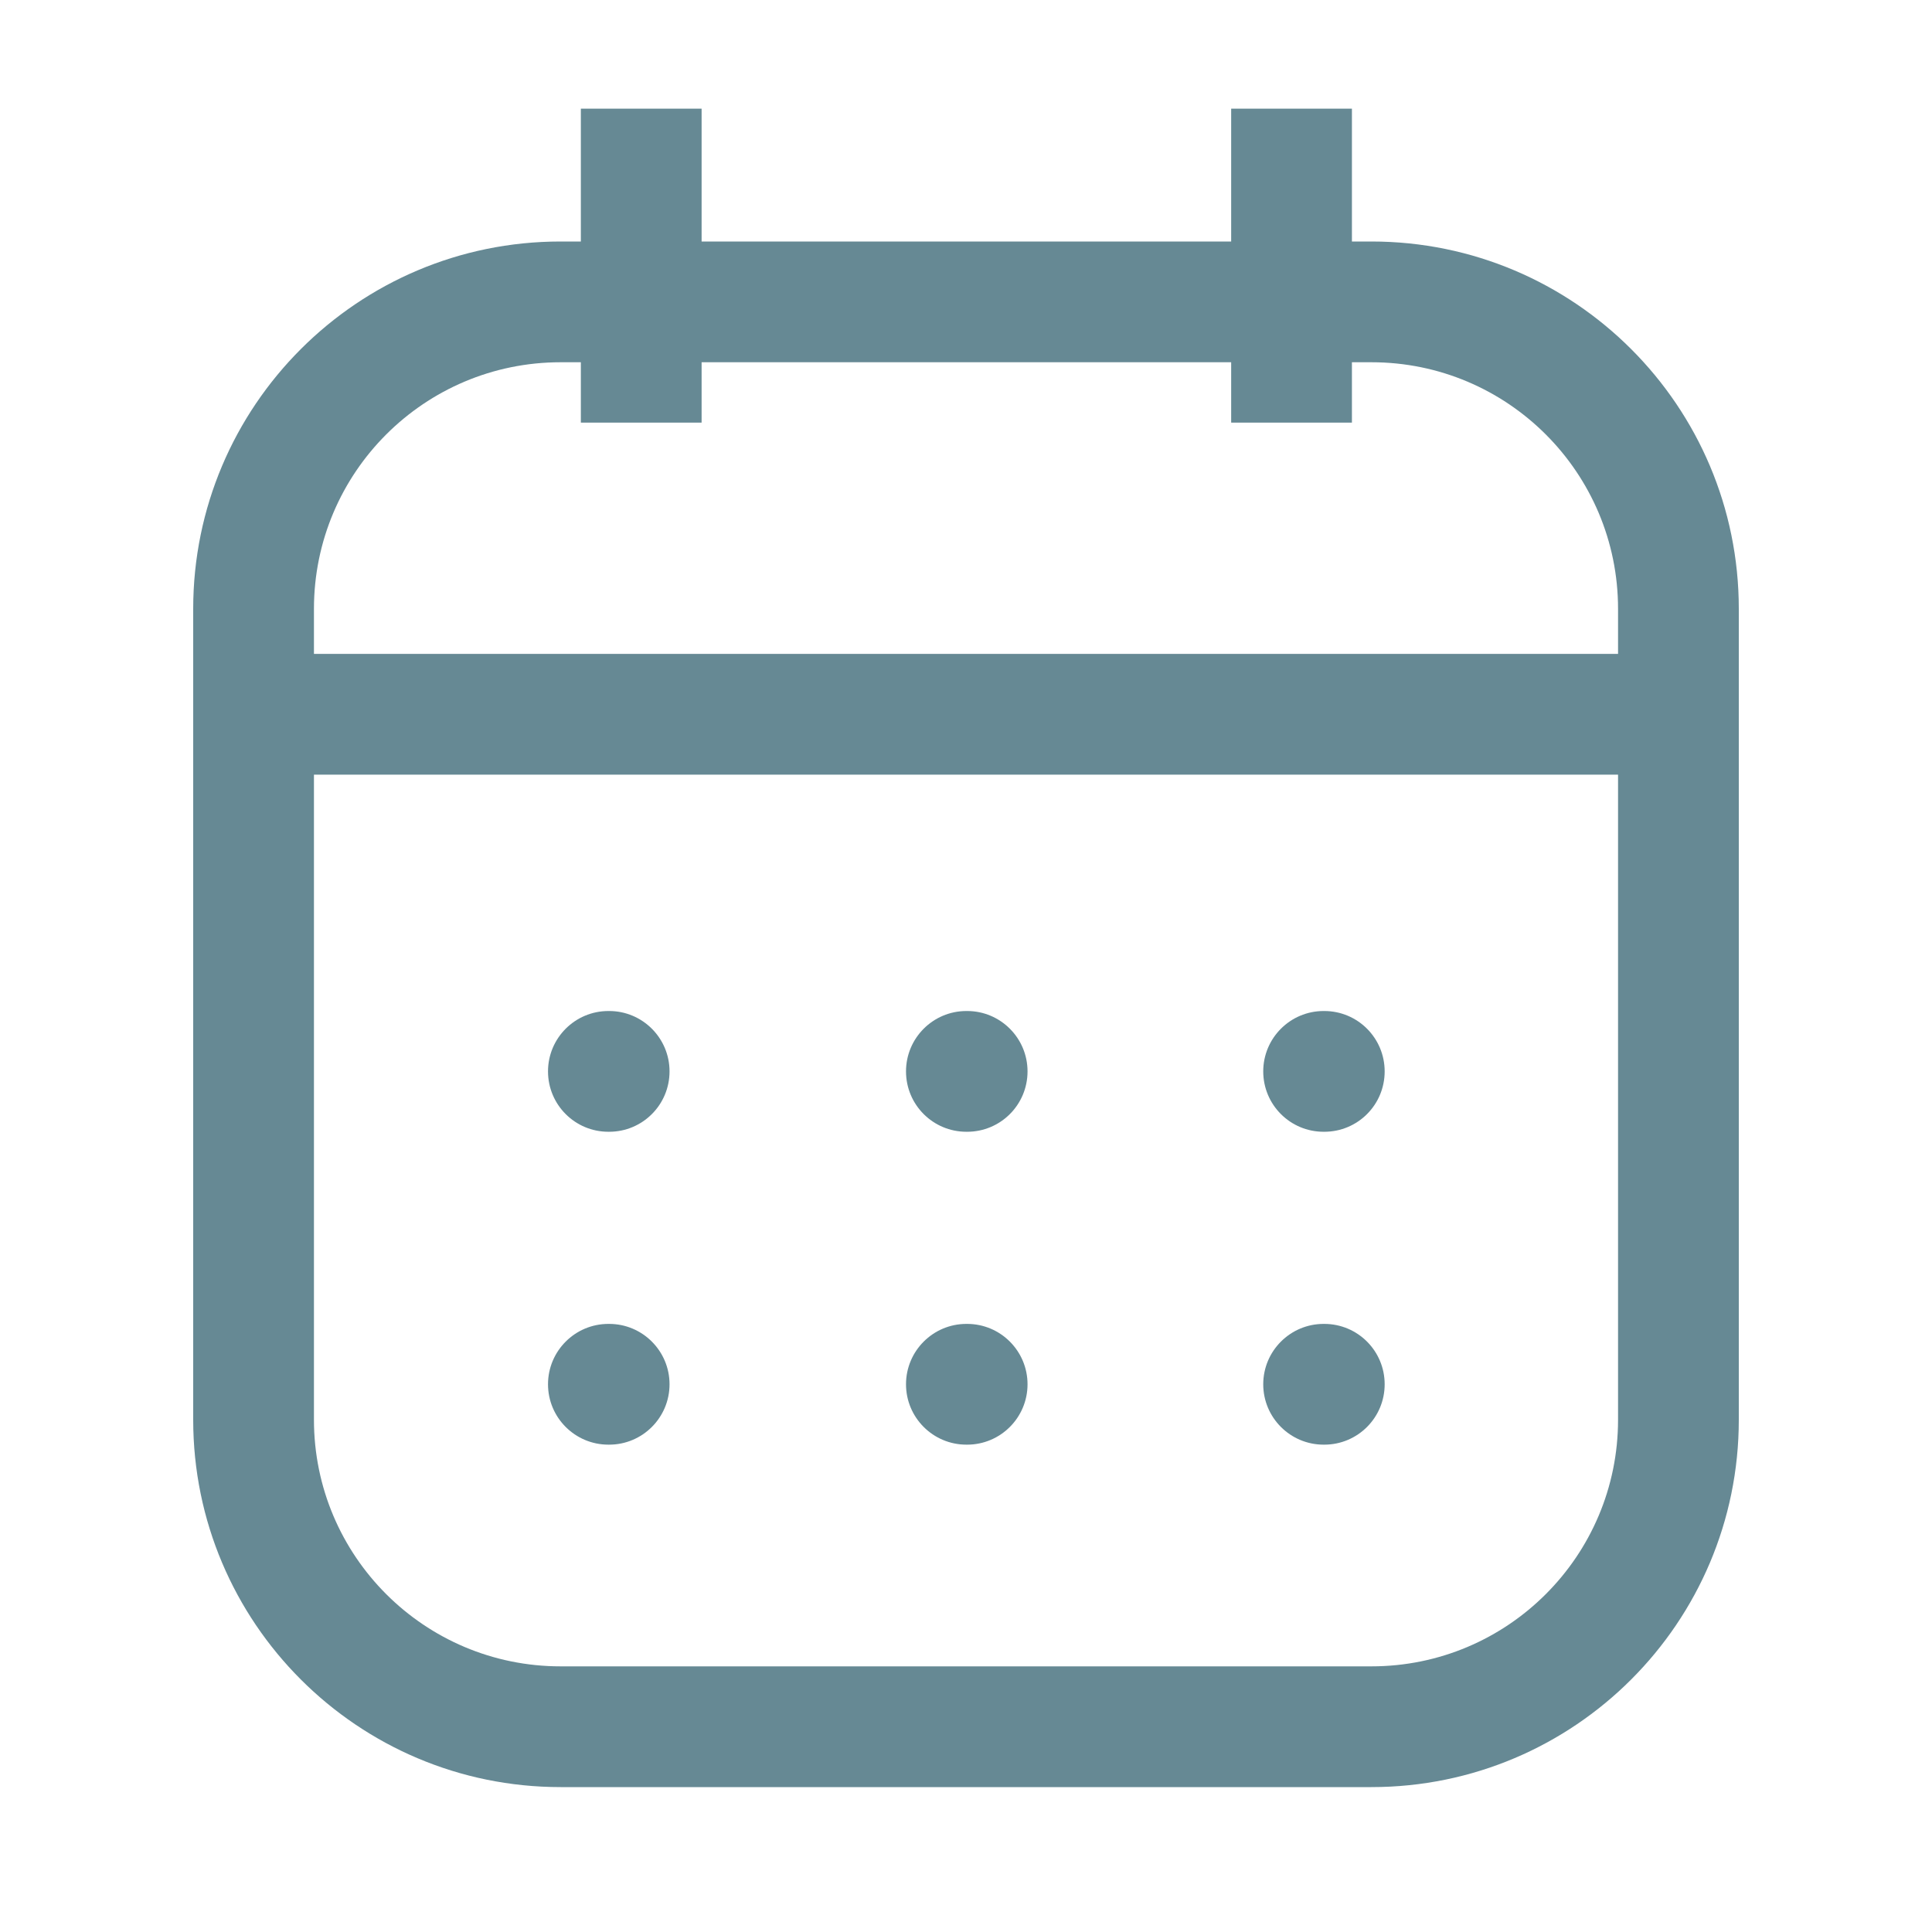 <svg width="20" height="20" viewBox="0 0 20 20" fill="none" xmlns="http://www.w3.org/2000/svg">
<path fill-rule="evenodd" clip-rule="evenodd" d="M13.995 1.75V1.125H12.745V1.75V2.5H7.263V1.75V1.125H6.013V1.75V2.5H5.803C3.703 2.5 2 4.203 2 6.303V14.697C2 16.797 3.703 18.5 5.803 18.5H14.197C16.297 18.5 18 16.797 18 14.697V6.303C18 4.203 16.297 2.5 14.197 2.5H13.995V1.75ZM12.745 3.75V4.375H13.995V3.75H14.197C15.607 3.75 16.75 4.893 16.75 6.303V6.769H3.25V6.303C3.25 4.893 4.393 3.75 5.803 3.75H6.013V4.375H7.263V3.75H12.745ZM3.25 8.019V14.697C3.25 16.107 4.393 17.25 5.803 17.25H14.197C15.607 17.25 16.75 16.107 16.75 14.697V8.019H3.25ZM13.702 10.466C13.357 10.466 13.077 10.746 13.077 11.091C13.077 11.437 13.357 11.716 13.702 11.716H13.709C14.055 11.716 14.334 11.437 14.334 11.091C14.334 10.746 14.055 10.466 13.709 10.466H13.702ZM9.379 11.091C9.379 10.746 9.659 10.466 10.004 10.466H10.012C10.357 10.466 10.637 10.746 10.637 11.091C10.637 11.437 10.357 11.716 10.012 11.716H10.004C9.659 11.716 9.379 11.437 9.379 11.091ZM6.298 10.466C5.953 10.466 5.673 10.746 5.673 11.091C5.673 11.437 5.953 11.716 6.298 11.716H6.306C6.651 11.716 6.931 11.437 6.931 11.091C6.931 10.746 6.651 10.466 6.306 10.466H6.298ZM13.077 14.33C13.077 13.985 13.357 13.705 13.702 13.705H13.709C14.055 13.705 14.334 13.985 14.334 14.33C14.334 14.675 14.055 14.955 13.709 14.955H13.702C13.357 14.955 13.077 14.675 13.077 14.33ZM10.004 13.705C9.659 13.705 9.379 13.985 9.379 14.33C9.379 14.675 9.659 14.955 10.004 14.955H10.012C10.357 14.955 10.637 14.675 10.637 14.33C10.637 13.985 10.357 13.705 10.012 13.705H10.004ZM5.673 14.33C5.673 13.985 5.953 13.705 6.298 13.705H6.306C6.651 13.705 6.931 13.985 6.931 14.33C6.931 14.675 6.651 14.955 6.306 14.955H6.298C5.953 14.955 5.673 14.675 5.673 14.33Z" fill="#003B4D" fill-opacity="0.6"/>
</svg>
